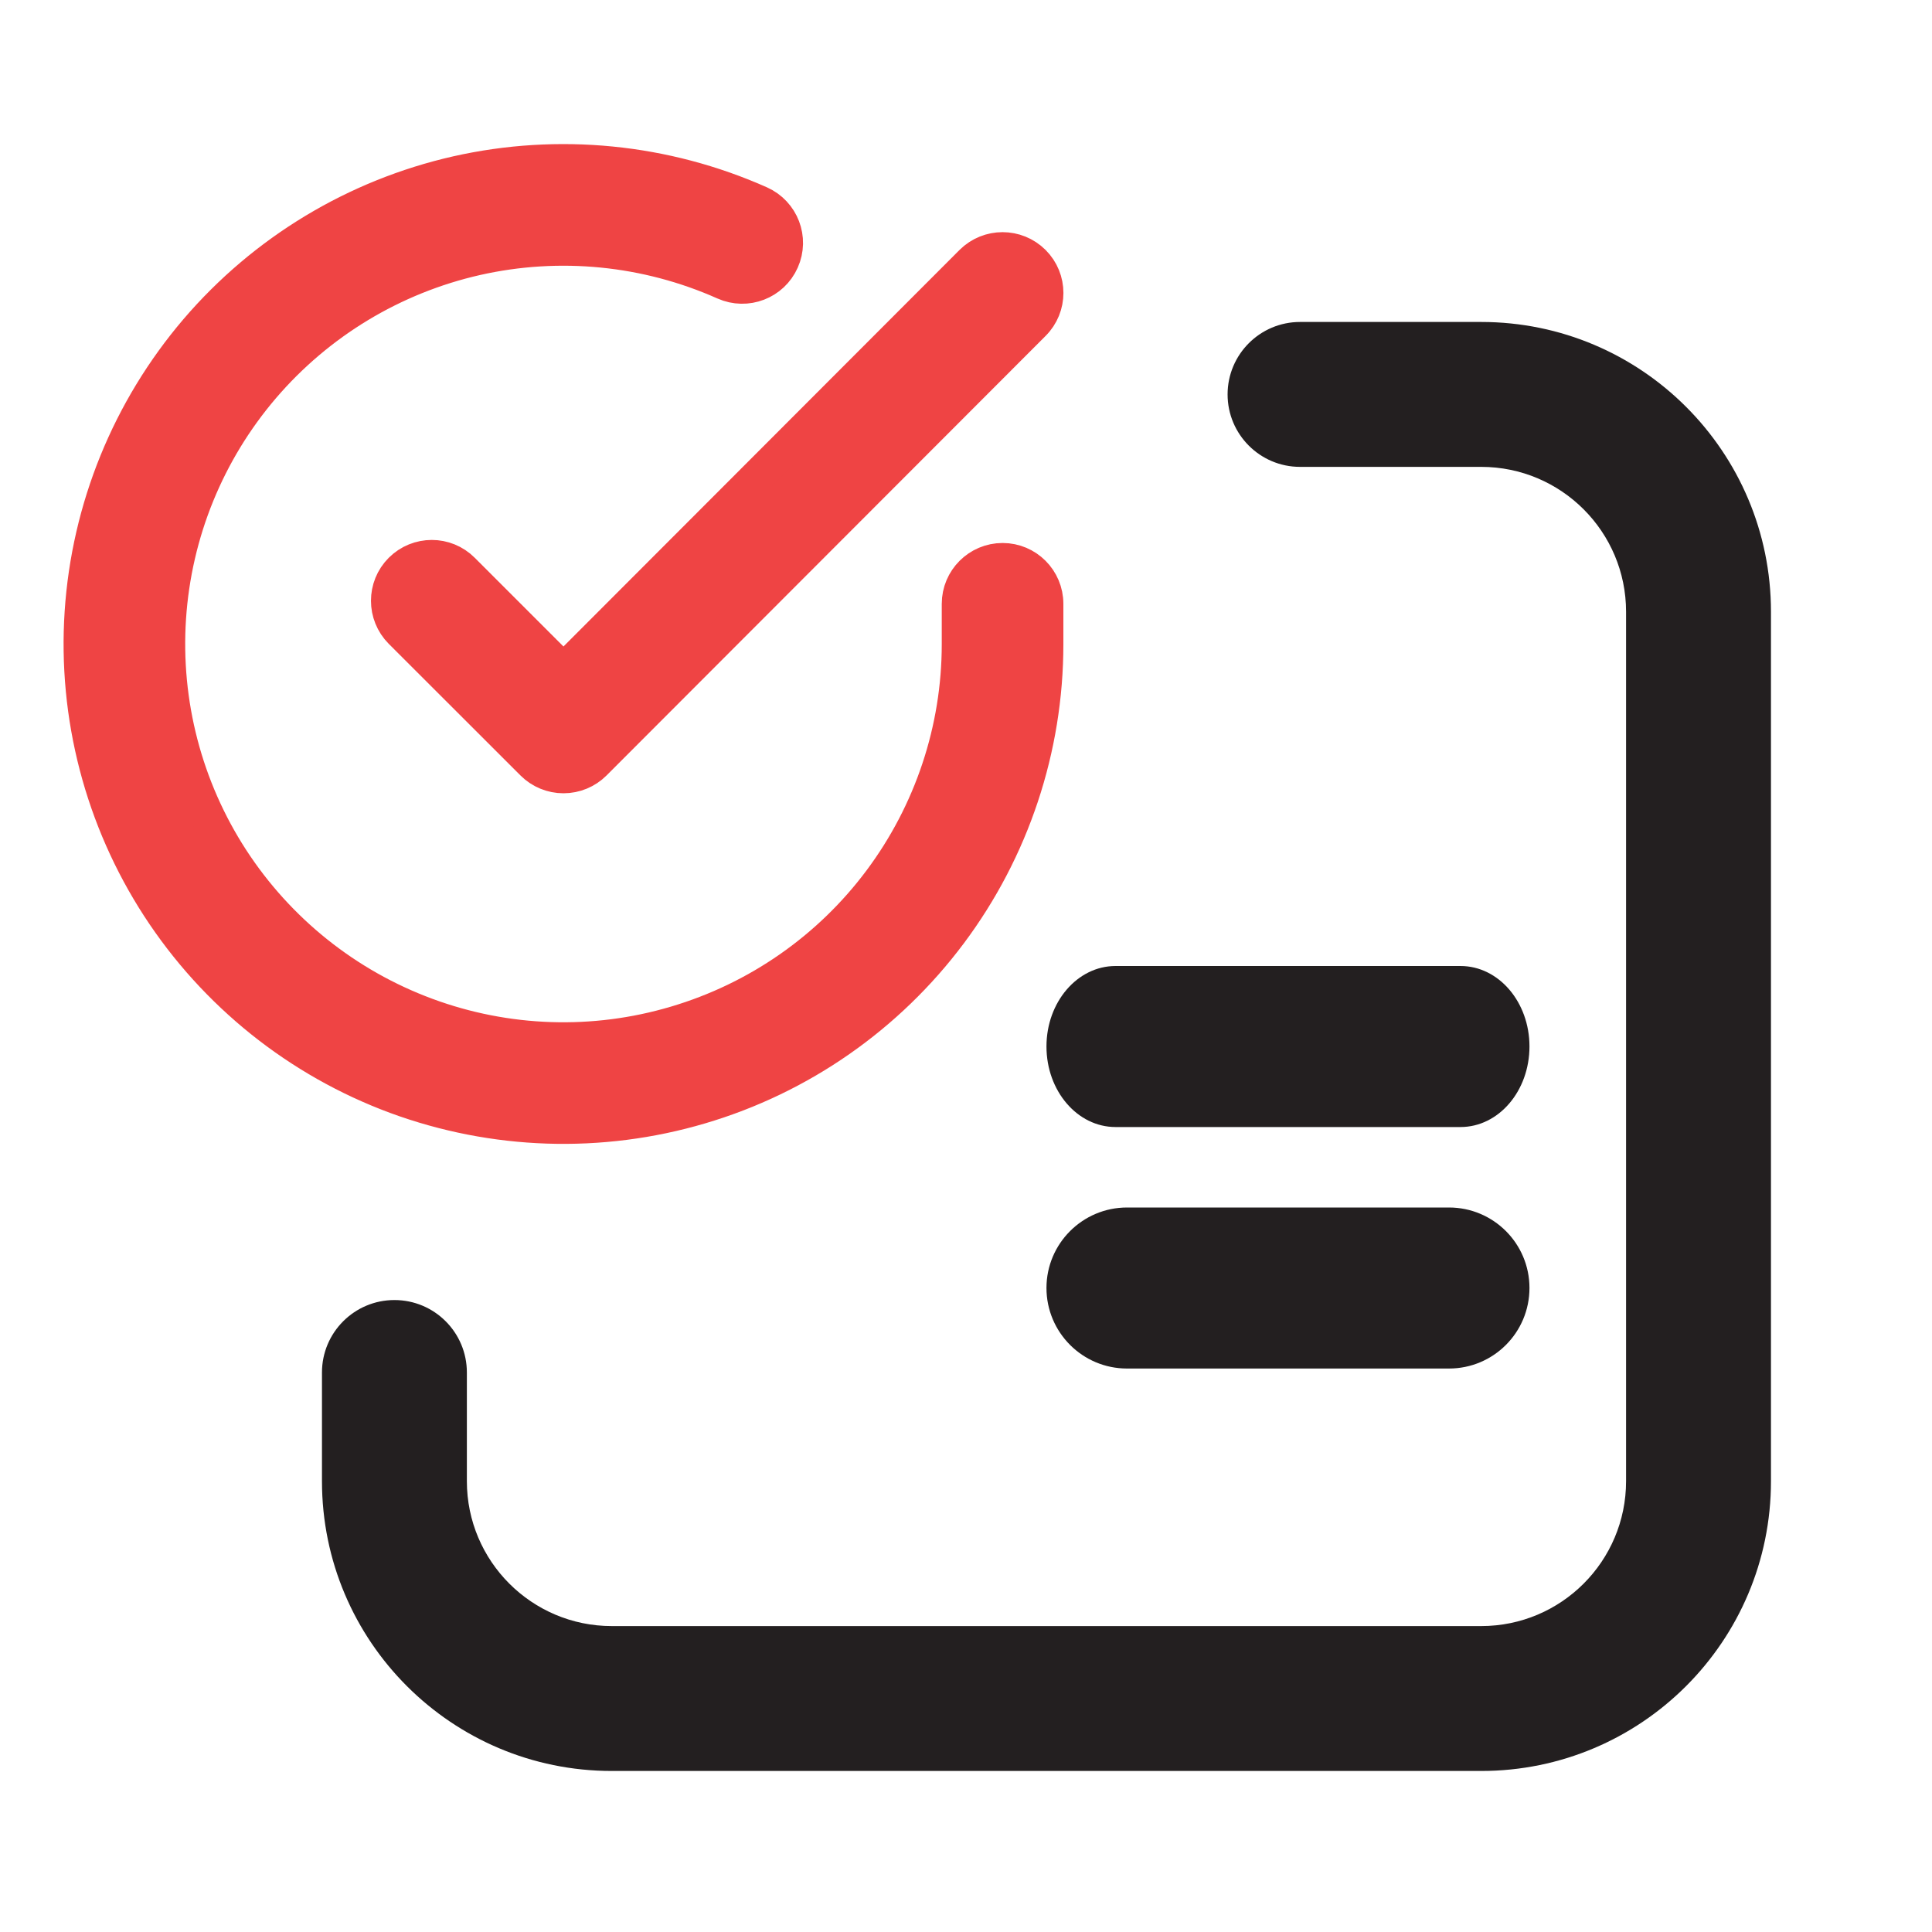 <svg width="20" height="20" viewBox="0 0 20 20" fill="none" xmlns="http://www.w3.org/2000/svg">
<path fill-rule="evenodd" clip-rule="evenodd" d="M12.708 4.083C12.708 3.669 13.044 3.333 13.458 3.333H15.333C16.99 3.333 18.333 4.676 18.333 6.333V15.333C18.333 16.99 16.99 18.333 15.333 18.333H6.333C4.677 18.333 3.333 16.99 3.333 15.333V14.208C3.333 13.794 3.669 13.458 4.083 13.458C4.498 13.458 4.833 13.794 4.833 14.208V15.333C4.833 16.161 5.505 16.833 6.333 16.833H15.333C16.162 16.833 16.833 16.161 16.833 15.333V6.333C16.833 5.505 16.162 4.833 15.333 4.833H13.458C13.044 4.833 12.708 4.497 12.708 4.083Z" fill="#231F20"/>
<path fill-rule="evenodd" clip-rule="evenodd" d="M10.833 10.833C10.833 10.373 11.153 10 11.548 10H15.119C15.514 10 15.833 10.373 15.833 10.833C15.833 11.294 15.514 11.667 15.119 11.667H11.548C11.153 11.667 10.833 11.294 10.833 10.833Z" fill="#231F20"/>
<path fill-rule="evenodd" clip-rule="evenodd" d="M10.833 13.333C10.833 12.873 11.207 12.5 11.667 12.5H15C15.46 12.5 15.833 12.873 15.833 13.333C15.833 13.794 15.46 14.167 15 14.167H11.667C11.207 14.167 10.833 13.794 10.833 13.333Z" fill="#231F20"/>
<path fill-rule="evenodd" clip-rule="evenodd" d="M7.498 2.93C6.692 2.571 5.792 2.482 4.932 2.676C4.071 2.871 3.297 3.338 2.723 4.009C2.15 4.679 1.809 5.517 1.751 6.397C1.693 7.278 1.921 8.153 2.401 8.893C2.882 9.633 3.588 10.198 4.416 10.504C5.243 10.81 6.147 10.84 6.993 10.589C7.839 10.339 8.582 9.823 9.11 9.116C9.638 8.409 9.924 7.551 9.924 6.669V6.251C9.924 6 10.128 5.796 10.379 5.796C10.63 5.796 10.833 6 10.833 6.251V6.669C10.833 7.747 10.483 8.797 9.838 9.66C9.192 10.524 8.285 11.156 7.251 11.461C6.217 11.767 5.112 11.73 4.1 11.357C3.089 10.983 2.226 10.292 1.639 9.388C1.052 8.483 0.773 7.413 0.844 6.338C0.915 5.262 1.332 4.238 2.032 3.418C2.733 2.598 3.68 2.027 4.731 1.789C5.783 1.552 6.883 1.661 7.868 2.099C8.098 2.202 8.201 2.47 8.098 2.7C7.996 2.929 7.728 3.032 7.498 2.93ZM10.7 2.711C10.878 2.889 10.878 3.176 10.7 3.354L6.155 7.904C6.07 7.989 5.954 8.037 5.833 8.037C5.713 8.037 5.597 7.989 5.512 7.904L4.148 6.541C3.971 6.363 3.971 6.075 4.148 5.898C4.326 5.72 4.614 5.72 4.791 5.898L5.833 6.94L10.057 2.711C10.235 2.534 10.522 2.534 10.7 2.711Z" fill="#EF4444" stroke="#EF4444" stroke-width="0.35" stroke-linecap="round" stroke-linejoin="round"/>
</svg>
